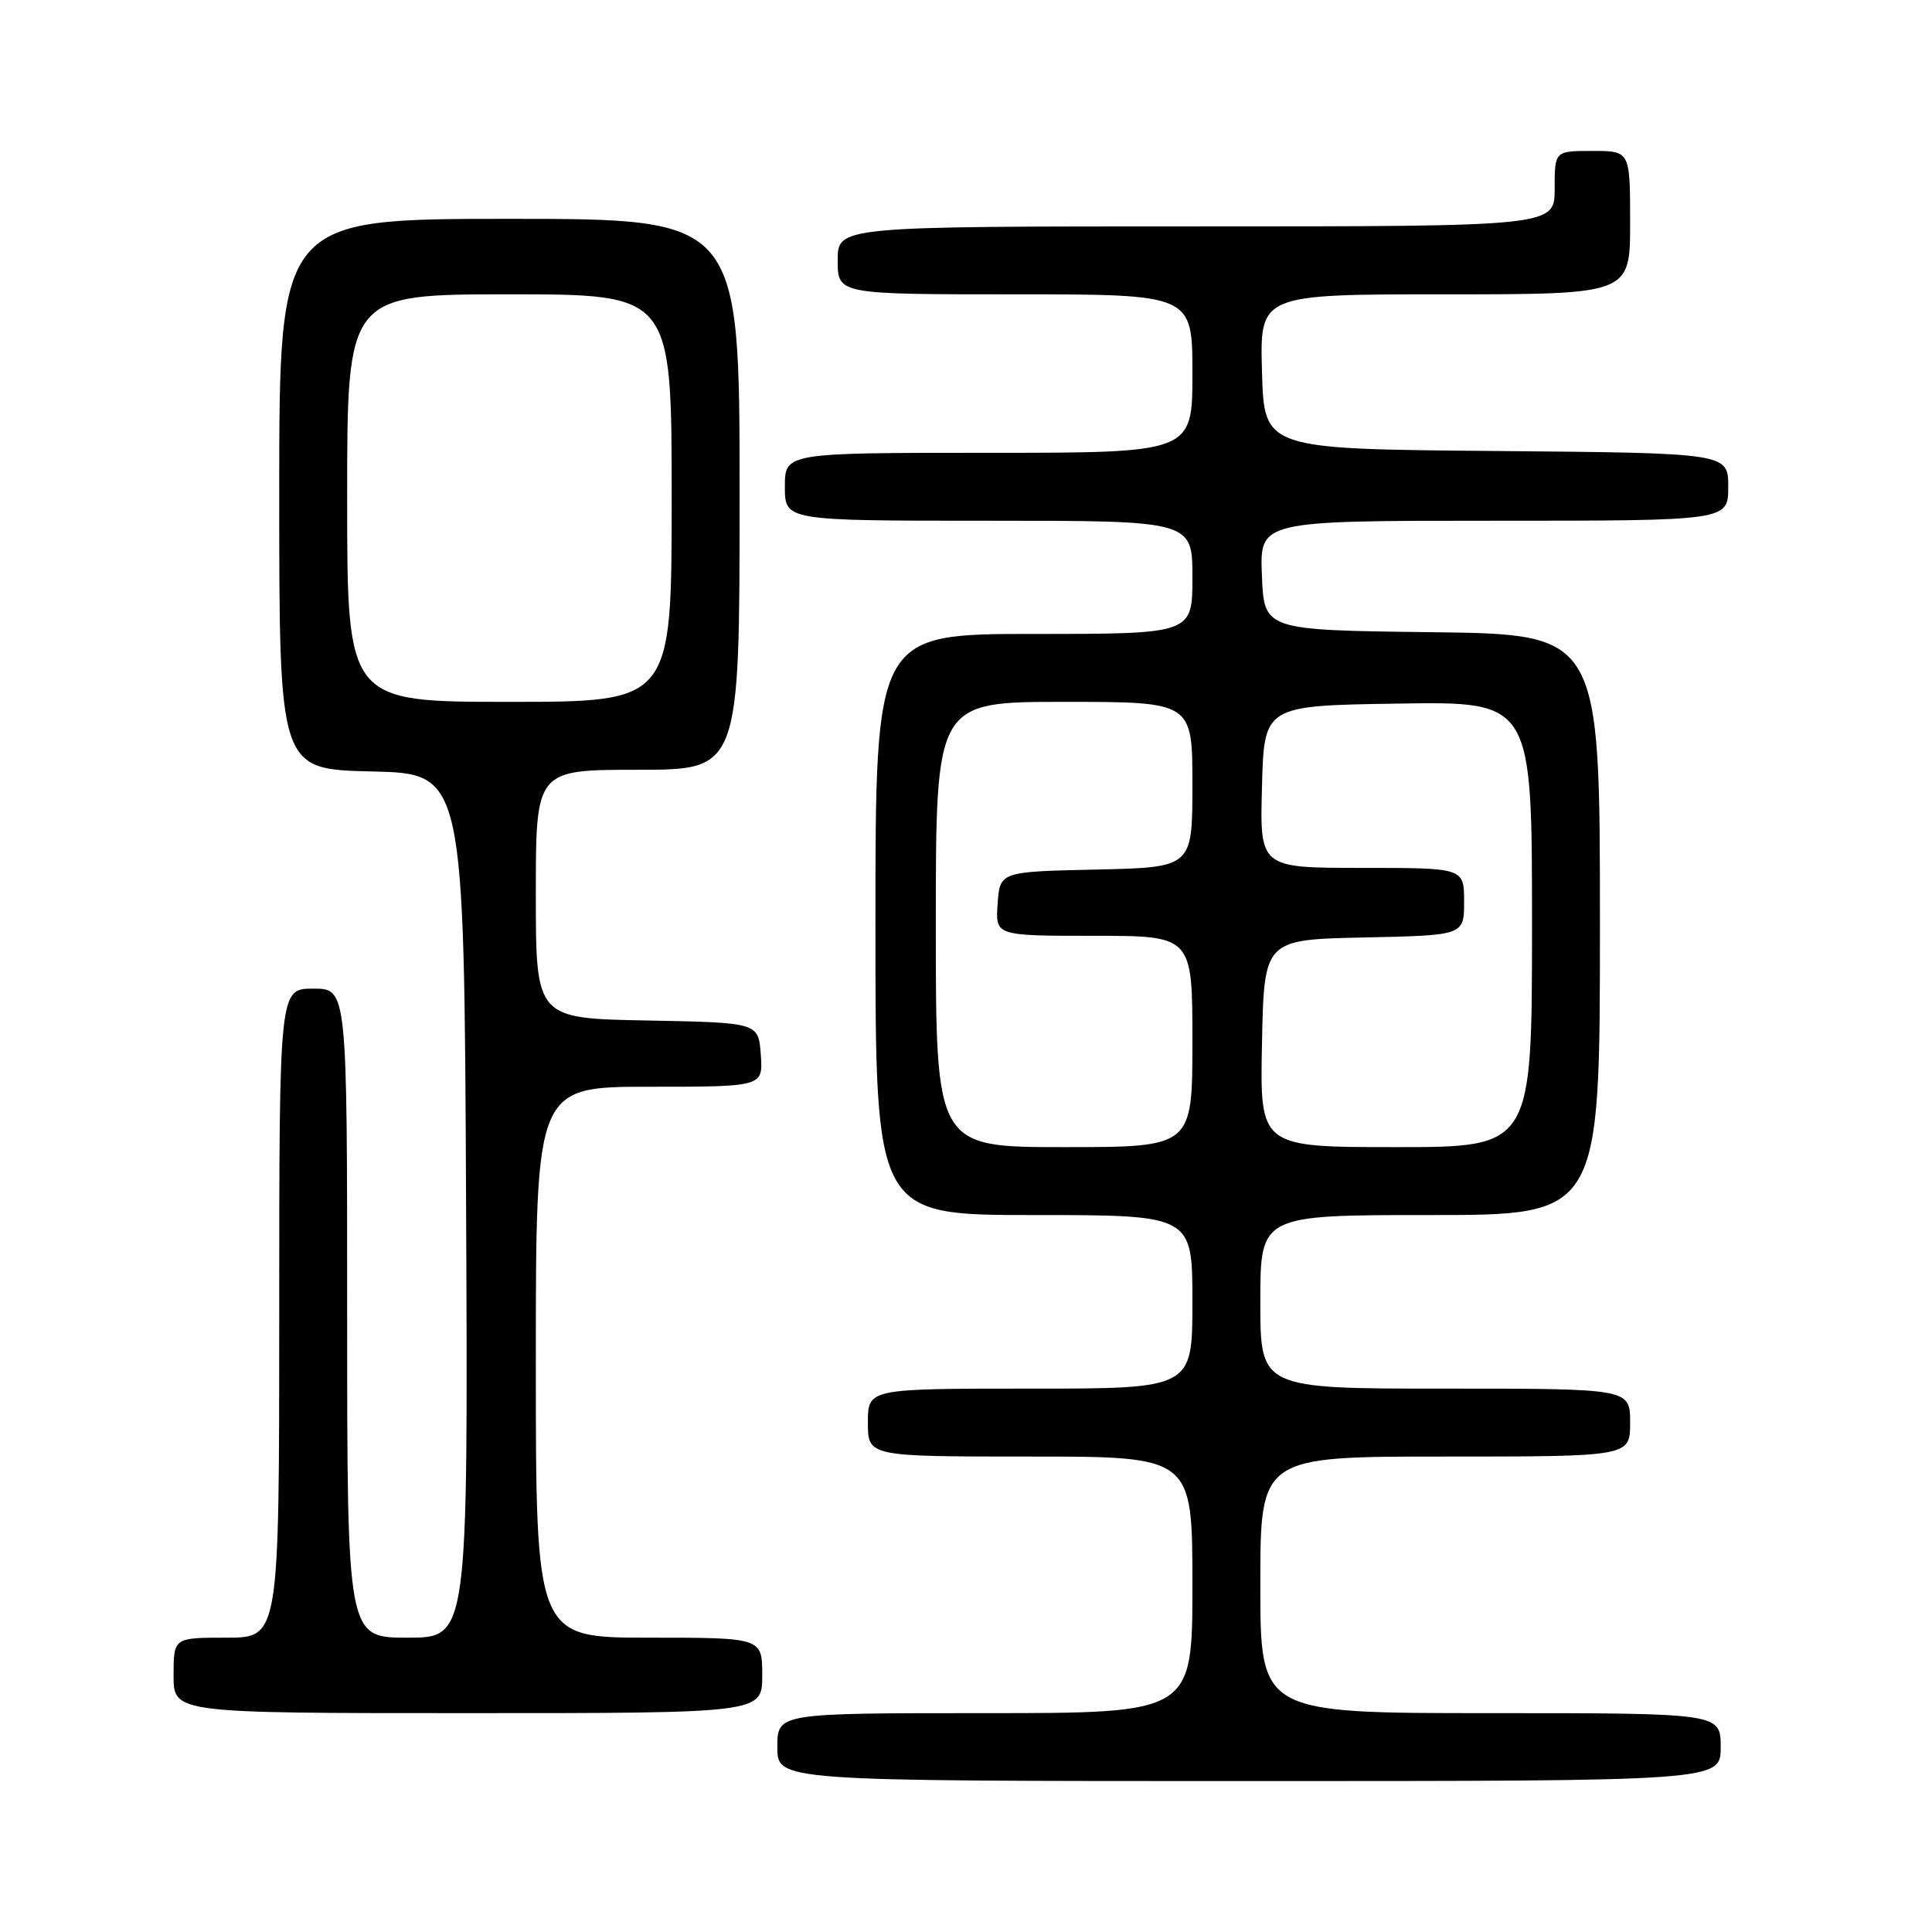 <?xml version="1.0" encoding="UTF-8" standalone="no"?>
<!DOCTYPE svg PUBLIC "-//W3C//DTD SVG 1.1//EN" "http://www.w3.org/Graphics/SVG/1.1/DTD/svg11.dtd" >
<svg xmlns="http://www.w3.org/2000/svg" xmlns:xlink="http://www.w3.org/1999/xlink" version="1.1" viewBox="0 0 256 256">
 <g >
 <path fill="currentColor"
d=" M 228.00 231.50 C 228.00 227.00 228.00 227.00 197.50 227.00 C 167.00 227.00 167.00 227.00 167.00 210.00 C 167.00 193.00 167.00 193.00 191.50 193.00 C 216.00 193.00 216.00 193.00 216.00 188.50 C 216.00 184.00 216.00 184.00 191.50 184.00 C 167.00 184.00 167.00 184.00 167.00 172.50 C 167.00 161.00 167.00 161.00 189.50 161.00 C 212.00 161.00 212.00 161.00 212.00 122.52 C 212.00 84.04 212.00 84.04 189.75 83.77 C 167.50 83.50 167.50 83.50 167.21 76.25 C 166.91 69.00 166.91 69.00 197.96 69.00 C 229.00 69.00 229.00 69.00 229.00 64.51 C 229.00 60.03 229.00 60.03 198.25 59.76 C 167.50 59.50 167.50 59.50 167.22 49.25 C 166.93 39.00 166.93 39.00 191.47 39.00 C 216.00 39.00 216.00 39.00 216.00 29.50 C 216.00 20.00 216.00 20.00 211.00 20.00 C 206.00 20.00 206.00 20.00 206.00 25.00 C 206.00 30.00 206.00 30.00 158.50 30.00 C 111.00 30.00 111.00 30.00 111.00 34.50 C 111.00 39.00 111.00 39.00 134.50 39.00 C 158.00 39.00 158.00 39.00 158.00 49.50 C 158.00 60.00 158.00 60.00 131.00 60.00 C 104.00 60.00 104.00 60.00 104.00 64.50 C 104.00 69.00 104.00 69.00 131.00 69.00 C 158.00 69.00 158.00 69.00 158.00 76.50 C 158.00 84.00 158.00 84.00 137.00 84.00 C 116.00 84.00 116.00 84.00 116.00 122.50 C 116.00 161.00 116.00 161.00 137.00 161.00 C 158.00 161.00 158.00 161.00 158.00 172.50 C 158.00 184.00 158.00 184.00 136.50 184.00 C 115.00 184.00 115.00 184.00 115.00 188.50 C 115.00 193.00 115.00 193.00 136.50 193.00 C 158.00 193.00 158.00 193.00 158.00 210.00 C 158.00 227.00 158.00 227.00 130.50 227.00 C 103.00 227.00 103.00 227.00 103.00 231.50 C 103.00 236.00 103.00 236.00 165.50 236.00 C 228.00 236.00 228.00 236.00 228.00 231.50 Z  M 101.00 222.00 C 101.00 217.00 101.00 217.00 86.00 217.00 C 71.00 217.00 71.00 217.00 71.00 180.50 C 71.00 144.00 71.00 144.00 86.06 144.00 C 101.11 144.00 101.11 144.00 100.81 139.75 C 100.50 135.50 100.50 135.50 85.75 135.22 C 71.00 134.95 71.00 134.95 71.00 118.47 C 71.00 102.00 71.00 102.00 84.50 102.00 C 98.00 102.00 98.00 102.00 98.00 65.50 C 98.00 29.00 98.00 29.00 67.50 29.00 C 37.00 29.00 37.00 29.00 37.00 65.47 C 37.00 101.94 37.00 101.94 49.25 102.22 C 61.50 102.50 61.50 102.50 61.76 159.75 C 62.02 217.00 62.02 217.00 54.01 217.00 C 46.00 217.00 46.00 217.00 46.00 174.00 C 46.00 131.00 46.00 131.00 41.50 131.00 C 37.00 131.00 37.00 131.00 37.00 174.00 C 37.00 217.00 37.00 217.00 30.00 217.00 C 23.00 217.00 23.00 217.00 23.00 222.00 C 23.00 227.00 23.00 227.00 62.00 227.00 C 101.00 227.00 101.00 227.00 101.00 222.00 Z  M 124.00 122.50 C 124.00 93.00 124.00 93.00 141.00 93.00 C 158.00 93.00 158.00 93.00 158.00 103.97 C 158.00 114.94 158.00 114.94 145.25 115.22 C 132.50 115.50 132.50 115.50 132.19 119.75 C 131.89 124.00 131.89 124.00 144.94 124.00 C 158.00 124.00 158.00 124.00 158.00 138.00 C 158.00 152.00 158.00 152.00 141.00 152.00 C 124.00 152.00 124.00 152.00 124.00 122.50 Z  M 167.22 138.25 C 167.50 124.50 167.50 124.50 180.75 124.22 C 194.00 123.94 194.00 123.94 194.00 119.47 C 194.00 115.00 194.00 115.00 180.47 115.00 C 166.93 115.00 166.93 115.00 167.22 104.25 C 167.50 93.50 167.50 93.50 185.25 93.23 C 203.00 92.95 203.00 92.95 203.00 122.48 C 203.00 152.00 203.00 152.00 184.97 152.00 C 166.94 152.00 166.94 152.00 167.22 138.25 Z  M 46.00 66.00 C 46.00 39.00 46.00 39.00 67.50 39.00 C 89.00 39.00 89.00 39.00 89.00 66.00 C 89.00 93.00 89.00 93.00 67.50 93.00 C 46.00 93.00 46.00 93.00 46.00 66.00 Z "/>
</g>
</svg>